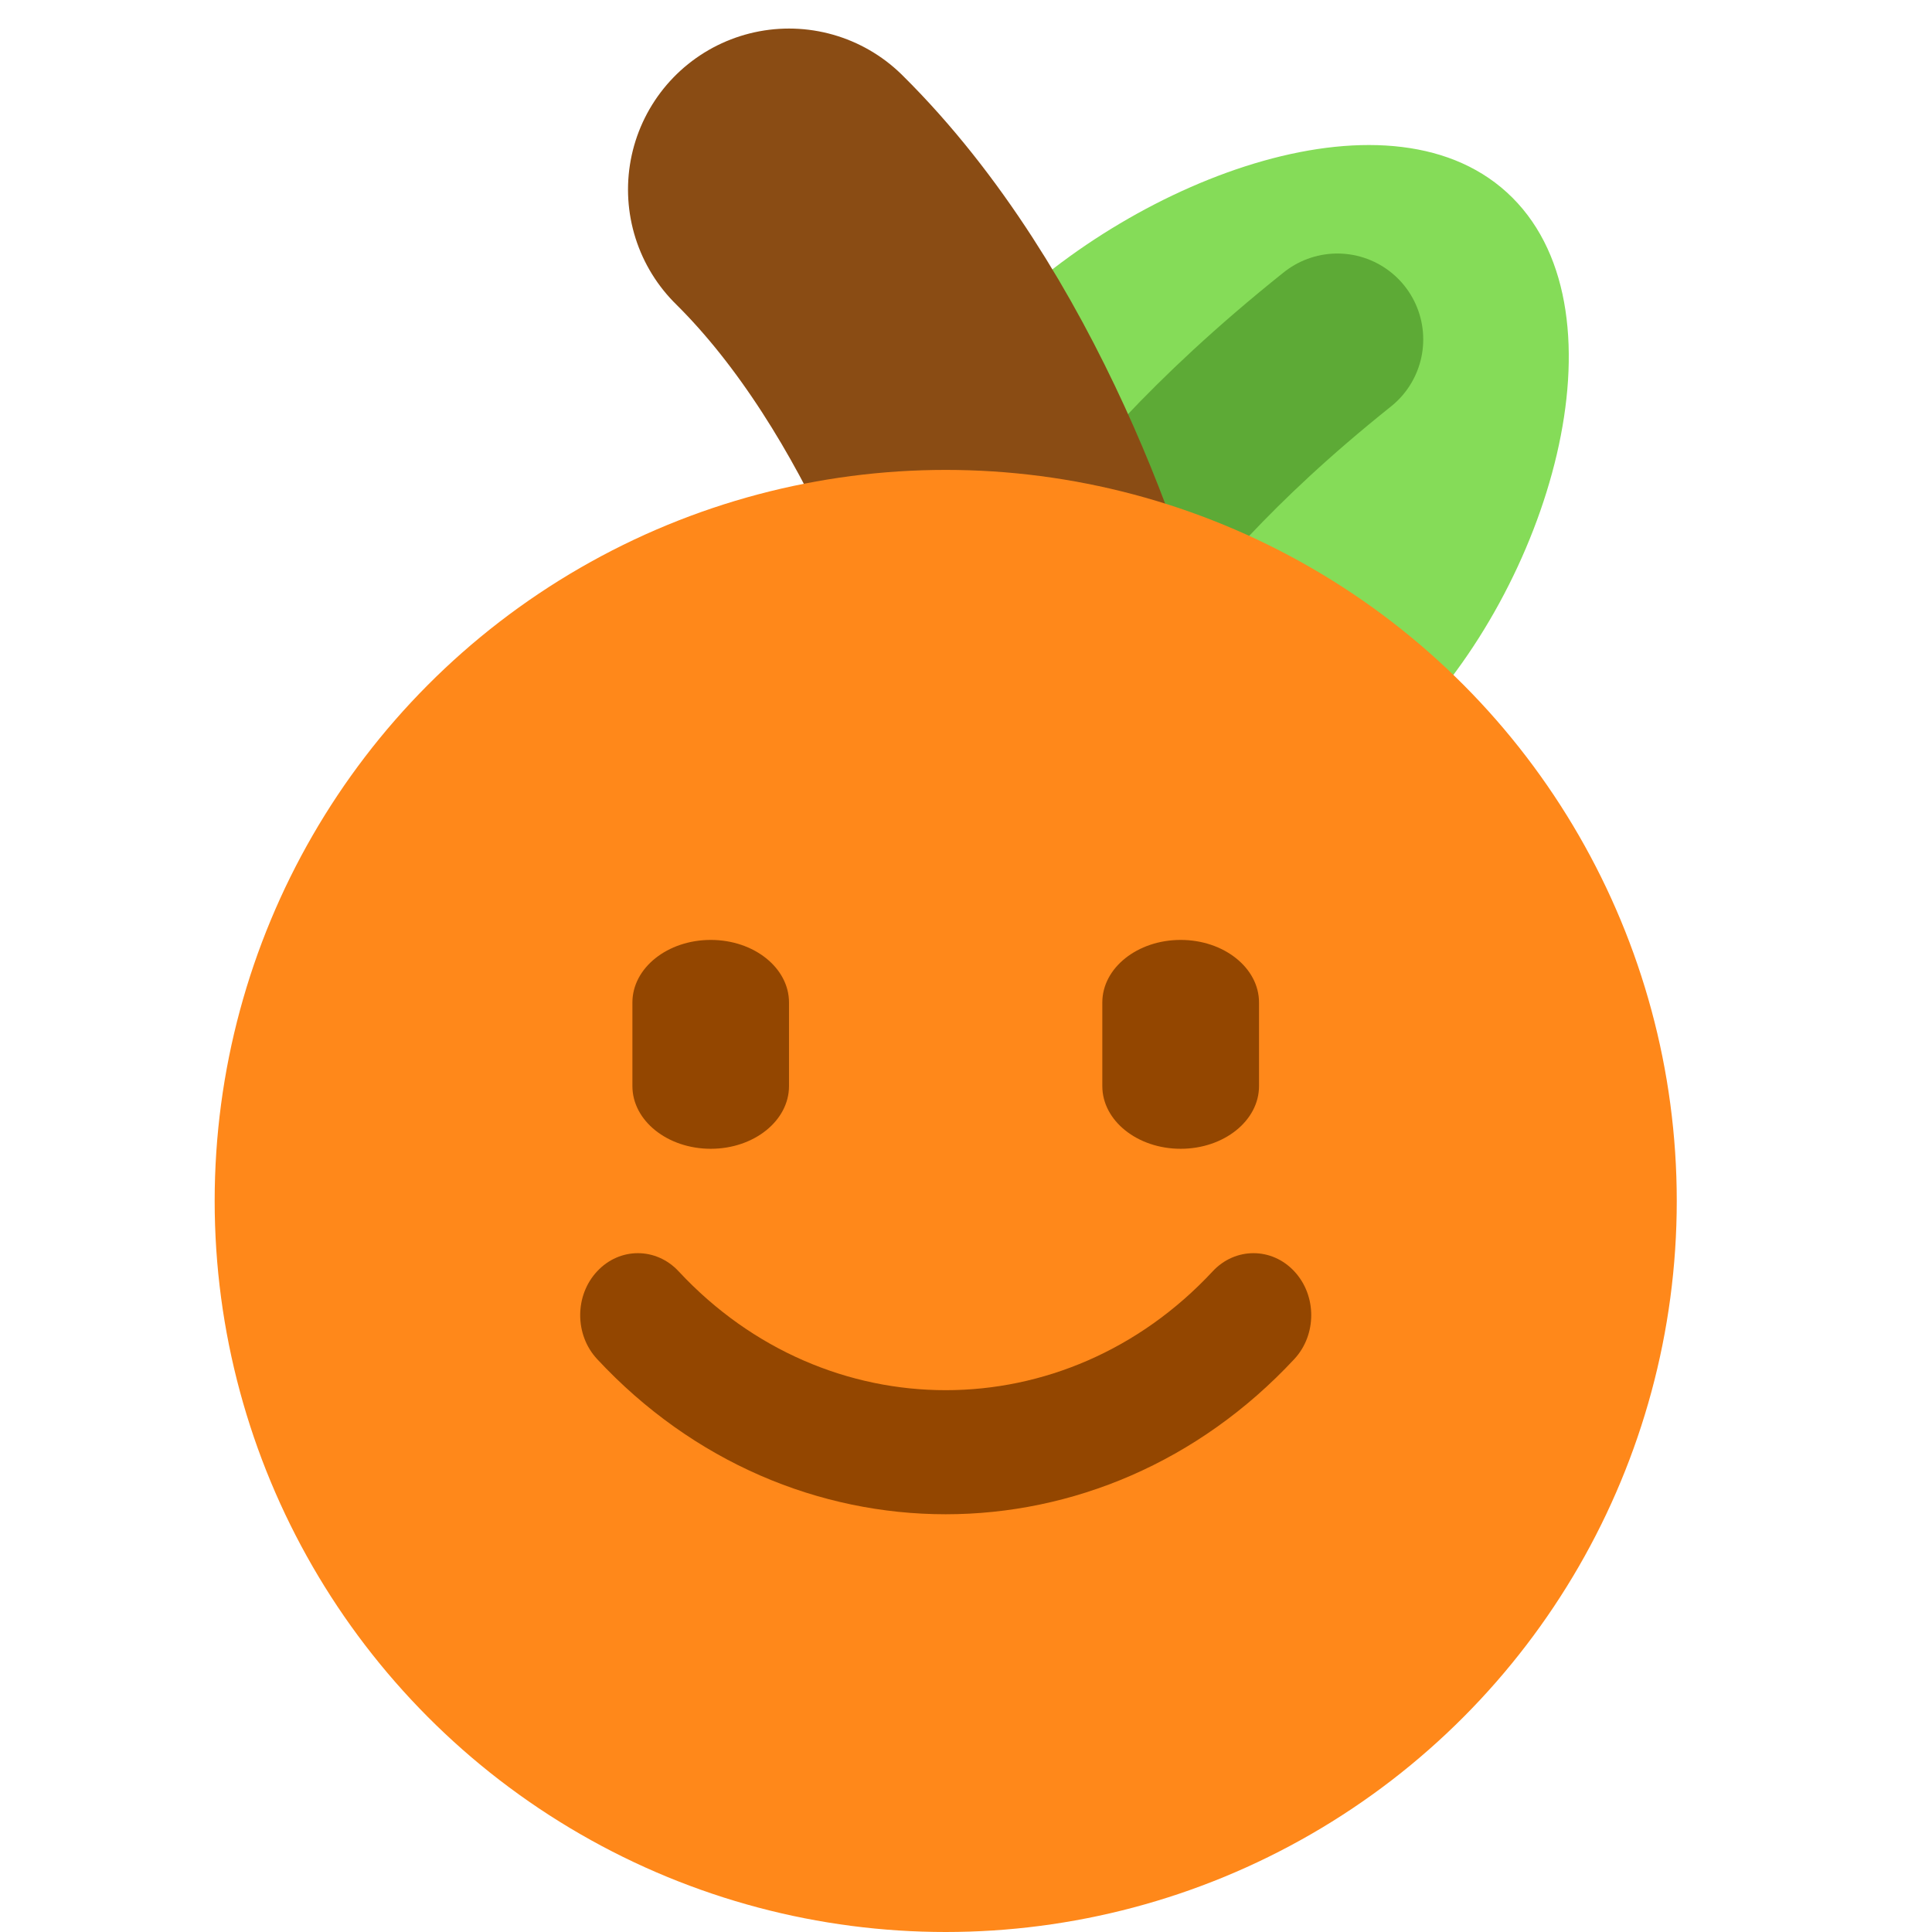 <svg width="18" height="18" viewBox="0 0 18 18" fill="none" xmlns="http://www.w3.org/2000/svg">
<path d="M14.091 1.842C15.186 2.937 14.429 5.47 13.099 6.801C11.769 8.131 9.802 8.321 8.707 7.226C7.611 6.13 7.943 4.305 9.274 2.975C10.604 1.645 12.995 0.746 14.091 1.842Z" fill="#85DC58"/>
<path d="M10.27 5.351C10.676 4.865 11.243 4.135 12.46 3.162" stroke="#5DAA36" stroke-width="1.6" stroke-linecap="round"/>
<path d="M9.901 6.692C9.683 5.674 8.867 3.265 7.351 1.766" stroke="#8A4C14" stroke-width="3" stroke-linecap="round"/>
<circle cx="8.811" cy="11.189" r="6.811" fill="#FF881A"/>
<path fill-rule="evenodd" clip-rule="evenodd" d="M5.563 11.845C5.773 11.619 6.113 11.619 6.323 11.845C7.697 13.321 9.925 13.321 11.298 11.845C11.508 11.619 11.849 11.619 12.059 11.845C12.269 12.07 12.269 12.436 12.059 12.662C10.265 14.59 7.357 14.59 5.563 12.662C5.353 12.436 5.353 12.07 5.563 11.845Z" fill="#934600"/>
<path fill-rule="evenodd" clip-rule="evenodd" d="M6.622 8.757C7.025 8.757 7.351 9.018 7.351 9.34V10.119C7.351 10.441 7.025 10.703 6.622 10.703C6.219 10.703 5.892 10.441 5.892 10.119V9.34C5.892 9.018 6.219 8.757 6.622 8.757Z" fill="#934600"/>
<path fill-rule="evenodd" clip-rule="evenodd" d="M11 8.757C11.403 8.757 11.73 9.018 11.73 9.34V10.119C11.73 10.441 11.403 10.703 11 10.703C10.597 10.703 10.27 10.441 10.27 10.119V9.34C10.27 9.018 10.597 8.757 11 8.757Z" fill="#934600"/>
</svg>
